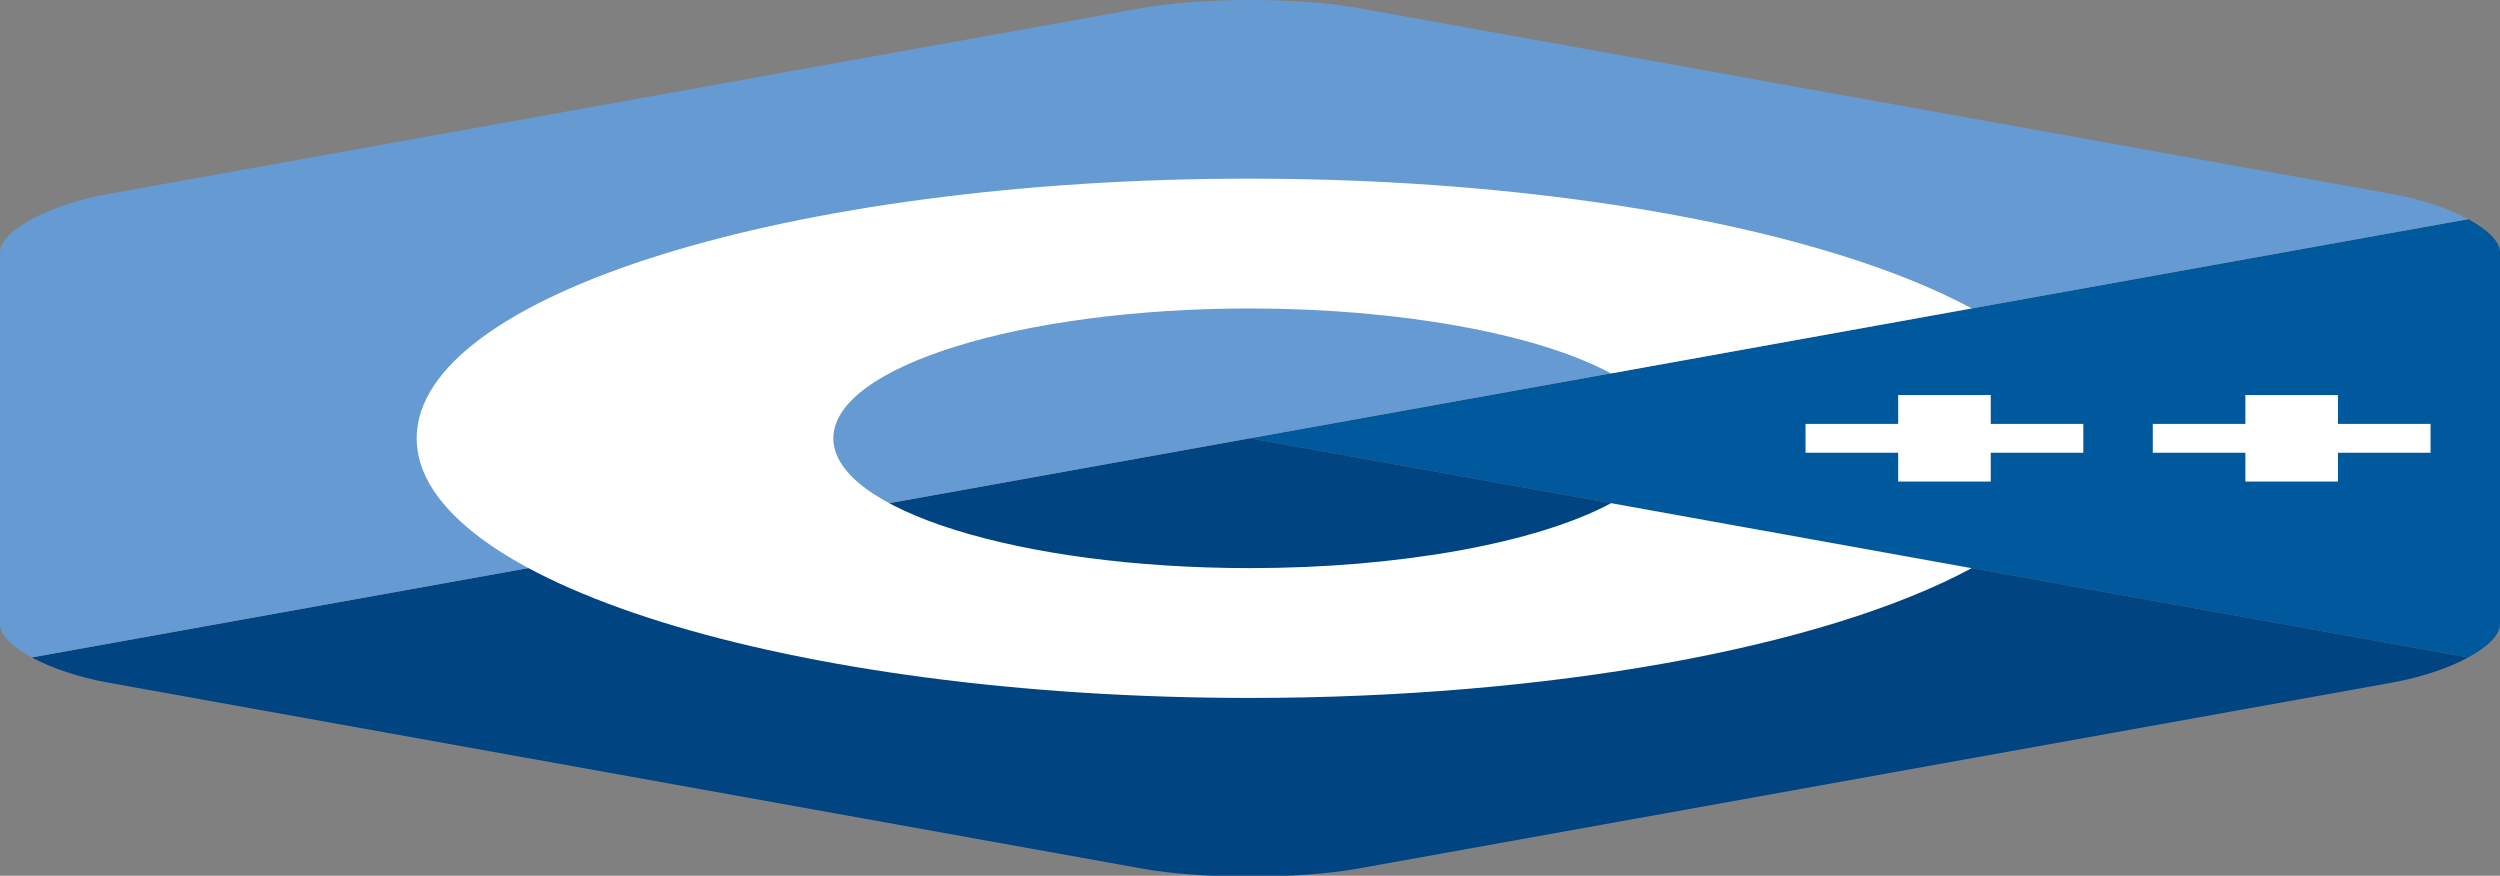 <?xml version="1.0" encoding="UTF-8"?>
<svg xmlns="http://www.w3.org/2000/svg" xmlns:xlink="http://www.w3.org/1999/xlink" width="177px" height="62px" viewBox="0 0 177 62" version="1.1">
<rect x="0" y="0" width="177" height="62" fill="#808080" stroke="none"/>
<g id="surface1">
<path style=" stroke:none;fill-rule:nonzero;fill:rgb(0%,34.902%,61.176%);fill-opacity:1;" d="M 174.75 46.547 C 176.137 45.797 177 44.953 177 44.195 L 177 17.867 C 177 17.109 176.137 16.266 174.75 15.516 L 88.5 31.031 Z M 174.75 46.547 "/>
<path style=" stroke:none;fill-rule:nonzero;fill:rgb(0%,26.667%,50.98%);fill-opacity:1;" d="M 96.164 61.492 L 169.336 48.332 C 171.445 47.953 173.359 47.297 174.75 46.547 L 88.5 31.031 L 2.25 46.547 C 3.641 47.297 5.559 47.953 7.664 48.332 L 80.836 61.492 C 85.051 62.254 91.949 62.254 96.164 61.492 Z M 96.164 61.492 "/>
<path style=" stroke:none;fill-rule:nonzero;fill:rgb(39.608%,60.392%,82.353%);fill-opacity:1;" d="M 174.75 15.516 C 173.359 14.766 171.441 14.109 169.336 13.73 L 96.164 0.57 C 91.949 -0.191 85.051 -0.191 80.836 0.57 L 7.664 13.73 C 3.449 14.488 0 16.352 0 17.867 L 0 44.195 C 0 44.953 0.863 45.797 2.25 46.547 Z M 174.75 15.516 "/>
<path style=" stroke:none;fill-rule:nonzero;fill:rgb(100%,100%,100%);fill-opacity:1;" d="M 88.5 49.414 C 55.969 49.414 29.5 41.168 29.5 31.031 C 29.5 20.895 55.969 12.648 88.5 12.648 C 109.492 12.648 129.07 16.168 139.594 21.832 L 114.059 26.438 C 108.793 23.602 99 21.84 88.5 21.84 C 72.234 21.84 59 25.965 59 31.031 C 59 36.102 72.234 40.223 88.5 40.223 C 99 40.223 108.793 38.461 114.062 35.625 L 139.594 40.227 C 129.074 45.895 109.492 49.414 88.5 49.414 Z M 88.5 49.414 "/>
<path style=" stroke:none;fill-rule:nonzero;fill:rgb(100%,100%,100%);fill-opacity:1;" d="M 147.5 30.012 L 140.945 30.012 L 140.945 27.969 L 134.391 27.969 L 134.391 30.012 L 127.832 30.012 L 127.832 32.055 L 134.391 32.055 L 134.391 34.094 L 140.945 34.094 L 140.945 32.055 L 147.5 32.055 Z M 147.5 30.012 "/>
<path style=" stroke:none;fill-rule:nonzero;fill:rgb(100%,100%,100%);fill-opacity:1;" d="M 172.082 30.012 L 165.527 30.012 L 165.527 27.969 L 158.973 27.969 L 158.973 30.012 L 152.418 30.012 L 152.418 32.055 L 158.973 32.055 L 158.973 34.094 L 165.527 34.094 L 165.527 32.055 L 172.082 32.055 Z M 172.082 30.012 "/>
</g>
</svg>
